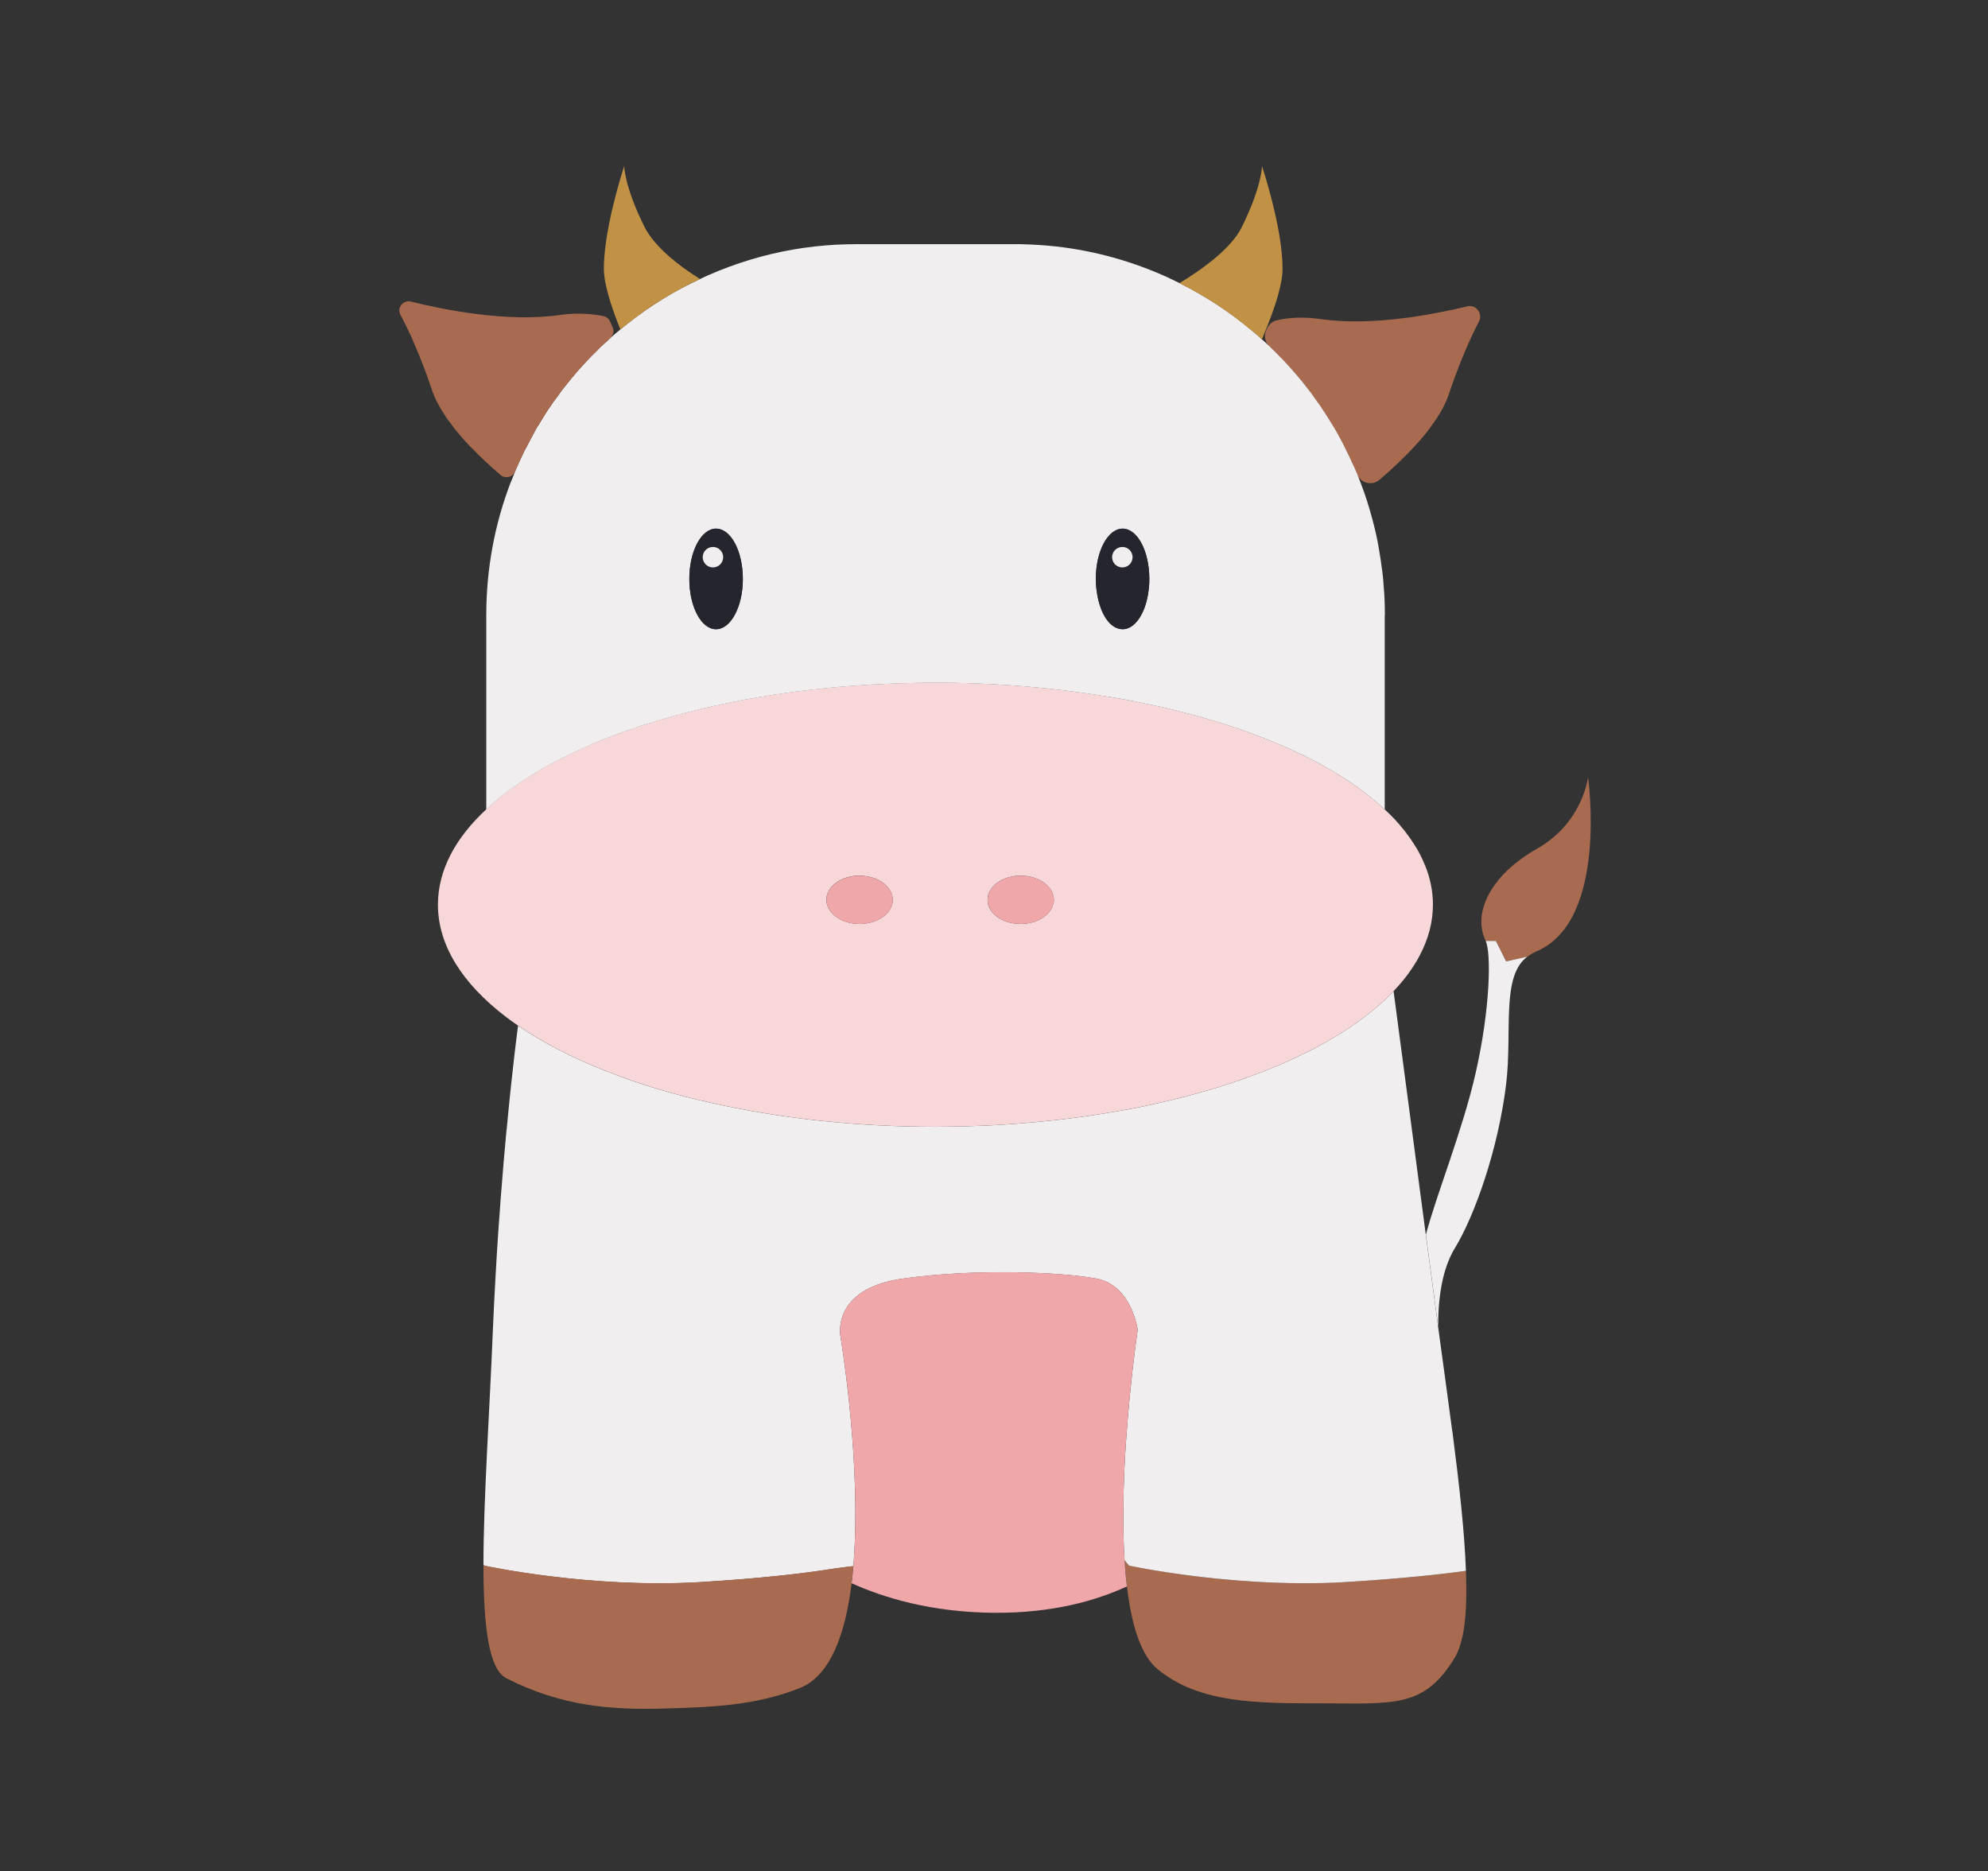 <?xml version="1.0" encoding="UTF-8"?><svg xmlns="http://www.w3.org/2000/svg" viewBox="0 0 443 417"><rect x="0" y="0" width="443" height="417" fill="#333333" stroke="none"/><defs><style>.c{fill:#f8d7d9;}.d{fill:#efa7aa;}.e{fill:#f0eeef;}.f{fill:#c19246;}.g{fill:#a96b50;}.h{fill:#25252d;}</style></defs><g id="a"><g><path class="g" d="M353.87,173.2s4.56,31.93-11.4,38.77c-.73,.32-1.41,.71-2.05,1.19l-.05,.02-4.74,1.07-2.28-4.56h-2.28c-3.03-6.23,1.12-14.71,11.4-20.53,10.29-5.82,11.4-15.96,11.4-15.96Z"/><path class="e" d="M335.62,214.25l4.74-1.07c-5.93,4.38-3.31,16.69-4.74,28.44-1.8,14.76-7.12,29.49-11.4,36.49-2.85,4.65-3.76,11.13-3.74,17.54-.27-2.03-.55-4.08-.82-6.13-.64-4.81-1.28-9.65-1.92-14.37,2.35-8.92,8.16-23.24,11.04-35.81,3.35-14.62,3.53-27.09,2.28-29.65h2.28l2.28,4.56Z"/><path class="g" d="M326.93,68.27c1.98-.48,3.58,1.6,2.62,3.4-.52,.98-1.07,2.17-1.71,3.49-1.48,3.22-3.22,7.39-4.95,12.59-.66,1.96-1.69,3.95-3.01,5.88-1.25,1.87-2.71,3.72-4.36,5.5-2.51,2.78-5.36,5.43-8.16,7.82-1.62,1.35-4.13,.75-4.93-1.23-.14-.3-.25-.59-.39-.89-.21-.52-.46-1.05-.71-1.55-.02-.07-.07-.18-.14-.27-.02-.05-.05-.14-.07-.18-.25-.66-.55-1.28-.87-1.87-.05-.05-.07-.11-.09-.16-.02-.09-.09-.16-.11-.23-.43-.94-.91-1.82-1.39-2.76-.68-1.28-1.41-2.55-2.19-3.76-.34-.57-.73-1.14-1.07-1.71-.02-.07-.09-.16-.16-.25-.36-.57-.73-1.12-1.12-1.69-.43-.62-.84-1.21-1.28-1.78-.34-.52-.75-1.07-1.16-1.62-.05-.02-.05-.05-.07-.07l-.07-.07c-.87-1.14-1.78-2.28-2.71-3.35-.94-1.12-1.89-2.17-2.9-3.24-1-1.05-2.01-2.05-3.06-3.06,0,0,0-.02-.02-.02-.89-.89-1.23-2.26-.75-3.44,0-.02,.02-.05,.02-.09,.02-.02,.02-.07,.05-.09,.05-.11,.11-.23,.16-.34,.41-.94,1.25-1.64,2.26-1.87,2.78-.62,5.98-.8,9.67-.25,1.76,.23,3.56,.39,5.36,.46,4.31,.16,8.73-.11,12.84-.64,.66-.07,1.32-.16,1.94-.23,4.88-.71,9.28-1.64,12.52-2.42Z"/><path class="g" d="M326.66,350.06c.11,3.06,.11,5.86,0,8.37-.27,4.81-1.03,8.53-2.44,10.9-6.84,11.4-13.68,10.26-29.65,10.26-14.46,0-27.37,0-36.58-7.59-3.81-3.12-5.88-10.03-6.86-18.47-.25-1.87-.41-3.81-.52-5.82l1,1.19s2.19,.48,5.91,1.09c6.86,1.14,18.97,2.76,32.36,2.83,3.22,.02,6.5-.05,9.81-.25,12.89-.78,21.6-1.76,26.98-2.51Z"/><path class="e" d="M323.65,319.02c1.53,11.81,2.71,22.44,3.01,31.04-5.38,.75-14.09,1.73-26.98,2.51-3.31,.21-6.59,.27-9.81,.25-13.39-.07-25.5-1.69-32.36-2.83-3.72-.62-5.91-1.09-5.91-1.09l-1-1.19c-.25-3.56-.32-7.3-.27-11.04,0-3.12,.09-6.27,.23-9.33,.78-16.47,2.96-30.99,2.96-30.99,0,0-1.3-9.9-9.12-11.4s-27.37-2.28-43.33,0-13.78,12.89-13.78,12.89c0,0,4.15,24.59,3.17,46.34-.05,1.35-.14,2.67-.23,3.97-.02,.3-.05,.57-.07,.87-1.23,.14-2.94,.36-4.79,.62-.43,.07-.91,.14-1.37,.21-5.18,.8-14.12,1.89-28.01,2.74-24.54,1.46-48.08-3.67-48.08-3.67l-.18-.21c0-14.32,1.32-33.14,2.1-52.34,.18-4.22,.39-8.37,.62-12.36,.09-1.46,.16-2.92,.25-4.36,.11-1.89,.25-3.74,.36-5.54,.07-.96,.14-1.89,.21-2.83l.14-1.92c.11-1.71,.25-3.4,.39-5.04,.14-1.85,.3-3.63,.43-5.36,.14-1.57,.27-3.08,.41-4.56l.14-1.57c.02-.07,.02-.14,.02-.18,0-.07,0-.11,.02-.21v-.02c0-.07,.02-.16,.02-.27,0-.05,0-.11,.02-.16,.02-.11,.02-.25,.05-.39,1.32-14.14,2.53-23.03,2.53-23.03,5.47,3.74,12,7.12,19.45,10.06,.16,.05,.3,.11,.46,.18,6.89,2.71,14.62,5.09,22.9,6.91,15.08,3.44,32.11,5.38,50.2,5.38,1.78,0,3.56-.05,5.31-.07h.5c1.71-.05,3.42-.11,5.11-.18,1.78-.09,3.58-.16,5.34-.3,3.99-.27,7.89-.64,11.72-1.07,1.28-.16,2.53-.32,3.81-.48,3.08-.41,6.11-.89,9.08-1.41,3.49-.59,6.89-1.3,10.15-2.08,1.51-.32,2.96-.71,4.42-1.07,1.16-.3,2.3-.62,3.44-.94,.96-.25,1.87-.52,2.76-.8,.23-.05,.43-.14,.62-.18,.71-.21,1.44-.43,2.12-.68,.84-.23,1.66-.5,2.46-.8,.84-.27,1.71-.57,2.53-.87,2.3-.82,4.52-1.69,6.66-2.58,1.96-.8,3.83-1.69,5.63-2.58,.36-.14,.68-.32,1.03-.48,5.66-2.81,10.58-5.95,14.66-9.28,1.73-1.41,3.33-2.87,4.74-4.38,0,0,3.35,25.43,7.18,54.28,.64,4.72,1.28,9.56,1.92,14.37,.27,2.05,.55,4.11,.82,6.13,1.09,8.12,2.21,15.99,3.17,23.38Z"/><path class="c" d="M317.51,192.72c1.19,2.87,1.8,5.86,1.8,8.87,0,3.88-1,7.66-2.92,11.29-1.44,2.76-3.4,5.43-5.84,7.98-1.41,1.51-3.01,2.96-4.74,4.38-4.08,3.33-9.01,6.48-14.66,9.28-.34,.16-.66,.34-1.03,.48-1.8,.89-3.67,1.78-5.63,2.58-2.14,.89-4.36,1.76-6.66,2.58-.82,.3-1.69,.59-2.53,.87-.8,.3-1.62,.57-2.46,.8-.68,.25-1.41,.48-2.12,.68-.18,.05-.39,.14-.62,.18-.89,.27-1.8,.55-2.76,.8-1.14,.32-2.28,.64-3.44,.94-1.46,.36-2.92,.75-4.42,1.07-3.26,.78-6.66,1.48-10.15,2.08-2.96,.52-6,1-9.08,1.41-1.28,.16-2.53,.32-3.81,.48-3.83,.43-7.73,.8-11.72,1.07-1.76,.14-3.56,.21-5.34,.3-1.69,.07-3.4,.14-5.11,.18h-.5c-1.76,.02-3.53,.07-5.31,.07-18.09,0-35.12-1.94-50.2-5.38-8.28-1.82-16.01-4.2-22.9-6.91-.16-.07-.3-.14-.46-.18-7.46-2.94-13.98-6.32-19.45-10.06-.3-.21-.59-.43-.89-.62-.66-.46-1.25-.89-1.87-1.37-9.6-7.34-15.1-15.87-15.1-24.97,0-7.59,3.83-14.8,10.74-21.21,1.07-1.05,2.24-2.05,3.51-3.06,2.65-2.1,5.72-4.15,9.05-6.09,.68-.36,1.35-.75,2.12-1.16,3.08-1.64,6.41-3.22,9.97-4.72,1.12-.46,2.28-.91,3.44-1.35,1.73-.68,3.51-1.3,5.36-1.92,.16-.07,.32-.11,.48-.18,.11-.02,.21-.05,.3-.09,.78-.25,1.57-.5,2.37-.73,.59-.21,1.19-.39,1.78-.57l1.46-.41c2.55-.75,5.22-1.46,7.91-2.1,1.14-.27,2.28-.52,3.42-.78,.98-.23,1.96-.43,2.96-.62,1-.23,2.01-.41,2.99-.62,1.21-.21,2.44-.43,3.67-.64,2.46-.43,4.99-.82,7.53-1.14,.87-.14,1.73-.25,2.62-.32,.75-.11,1.51-.21,2.24-.27,1.35-.16,2.74-.3,4.13-.43,.36-.02,.73-.09,1.09-.11,1.16-.11,2.33-.18,3.53-.27,.23-.02,.46-.02,.71-.05,1.05-.09,2.12-.14,3.22-.23,.62-.02,1.28-.05,1.89-.09,1.46-.07,2.92-.11,4.42-.18,2.62-.07,5.29-.14,7.94-.14,11.38,0,22.37,.8,32.73,2.26,1.98,.27,3.95,.57,5.86,.89h.02c1.94,.32,3.83,.66,5.7,1,1.87,.39,3.69,.78,5.54,1.16,1.37,.3,2.71,.64,4.04,.96,.14,.02,.27,.09,.41,.11,.55,.14,1.05,.27,1.57,.41,.52,.11,1.03,.23,1.55,.39,.14,.05,.3,.07,.43,.11,1.14,.3,2.24,.62,3.33,.96,1.25,.36,2.49,.75,3.69,1.14,1,.32,1.96,.64,2.94,.96,.82,.3,1.6,.57,2.39,.87,1.53,.57,3.08,1.16,4.56,1.78,.94,.36,1.87,.75,2.78,1.16s1.8,.78,2.67,1.21c.89,.41,1.76,.82,2.6,1.25,.84,.41,1.69,.84,2.51,1.28v.02c.78,.41,1.53,.82,2.26,1.25,.66,.36,1.35,.75,1.98,1.16,1.16,.73,2.28,1.44,3.38,2.19,2.65,1.8,5.04,3.74,7.16,5.72,.73,.64,1.44,1.37,2.1,2.05,1.73,1.85,3.24,3.76,4.47,5.72,.98,1.48,1.76,3.03,2.37,4.56Zm-82.81,8.76c.11-.3,.14-.62,.14-.94,0-1.94-1.37-3.6-3.47-4.58-1.14-.52-2.49-.82-3.92-.82-4.11,0-7.39,2.42-7.39,5.41,0,.73,.21,1.44,.59,2.05v.02c.16,.27,.32,.52,.52,.75,1.3,1.53,3.6,2.53,6.27,2.53,3.63,0,6.66-1.94,7.25-4.42Zm-35.76-.94c0-2.74-2.83-5.02-6.48-5.34-.3-.05-.62-.07-.91-.07-4.11,0-7.41,2.42-7.41,5.41,0,.87,.3,1.64,.8,2.37,1.19,1.76,3.69,2.99,6.61,2.99,4.06,0,7.39-2.42,7.39-5.36Z"/><path class="e" d="M308.57,137.1v43.29c-2.12-1.98-4.52-3.92-7.16-5.72-1.09-.75-2.21-1.46-3.38-2.19-.64-.41-1.32-.8-1.98-1.16-.73-.43-1.48-.84-2.26-1.28-.82-.43-1.66-.87-2.51-1.28-.84-.43-1.71-.87-2.6-1.25-.87-.43-1.76-.8-2.67-1.21s-1.85-.8-2.78-1.16c-1.48-.62-3.03-1.21-4.56-1.78-.8-.3-1.57-.57-2.39-.87-.98-.32-1.94-.64-2.94-.96-1.21-.39-2.44-.78-3.69-1.14-1.09-.34-2.19-.66-3.33-.96-.14-.05-.3-.07-.43-.11-.52-.16-1.03-.27-1.55-.39-.52-.14-1.03-.27-1.57-.41-.14-.02-.27-.09-.41-.11-1.32-.32-2.67-.66-4.04-.96-1.85-.39-3.67-.78-5.54-1.16-1.87-.36-3.76-.71-5.7-1h-.02c-1.92-.32-3.88-.62-5.86-.89-10.35-1.46-21.35-2.26-32.73-2.26-2.65,0-5.31,.07-7.94,.14-1.51,.07-2.96,.11-4.42,.18-.62,.05-1.28,.07-1.89,.09-1.09,.09-2.17,.14-3.22,.23-.25,.02-.48,.02-.71,.05-1.21,.09-2.37,.16-3.53,.27-.36,.02-.73,.09-1.09,.11-1.39,.14-2.78,.27-4.13,.43-.73,.07-1.48,.16-2.24,.27-.89,.07-1.76,.18-2.62,.32-2.53,.32-5.06,.71-7.53,1.14-1.23,.21-2.46,.43-3.67,.64-.98,.21-1.98,.39-2.99,.62-1,.18-1.98,.39-2.96,.62-1.14,.25-2.28,.5-3.42,.78-2.69,.64-5.36,1.35-7.91,2.1l-1.46,.41c-.59,.18-1.19,.36-1.78,.57-.8,.23-1.6,.48-2.37,.73-.09,.05-.18,.07-.3,.09-.16,.07-.32,.11-.48,.18-1.85,.62-3.63,1.23-5.36,1.92-1.16,.43-2.33,.89-3.44,1.35-3.56,1.51-6.89,3.08-9.97,4.72-.78,.41-1.44,.8-2.12,1.16-3.33,1.94-6.41,3.99-9.05,6.09-1.28,1-2.44,2.01-3.51,3.06v-43.29c0-10.38,1.89-20.3,5.38-29.47,.16-.39,.34-.82,.52-1.23v-.02l.48-1.23v-.02c.16-.39,.3-.73,.48-1.09,.23-.5,.43-1.03,.68-1.51l.18-.39c.21-.41,.36-.8,.57-1.21,.09-.21,.21-.41,.3-.62s.21-.39,.32-.59c.23-.46,.48-.94,.75-1.39,0-.02,0-.07,.02-.09,.39-.71,.73-1.41,1.12-2.08,.05-.07,.07-.14,.09-.21,.07-.09,.11-.18,.18-.3,.07-.14,.16-.27,.23-.41,.34-.48,.64-1,.94-1.51,.46-.73,.91-1.46,1.39-2.24,.48-.66,.96-1.37,1.41-2.05,.25-.32,.46-.62,.71-.94,.09-.11,.14-.21,.23-.32,.52-.75,1.07-1.51,1.66-2.21,.71-.89,1.39-1.76,2.14-2.6,.25-.34,.55-.66,.82-.98,.3-.32,.59-.62,.87-.94,.57-.64,1.14-1.25,1.73-1.85,.16-.18,.32-.36,.5-.52,.36-.36,.75-.75,1.12-1.09,.07-.07,.14-.14,.18-.21,.57-.57,1.14-1.14,1.76-1.62,.3-.3,.59-.57,.91-.87,.34-.3,.73-.66,1.12-.98,.34-.3,.73-.62,1.09-.91,.14-.11,.27-.23,.41-.32,.36-.32,.68-.57,1.03-.84,5.02-3.99,10.47-7.39,16.33-10.08,.59-.3,1.21-.57,1.8-.84,1.53-.68,3.08-1.3,4.63-1.87,6.11-2.26,12.57-3.83,19.27-4.56,3.03-.34,6.16-.5,9.33-.5h35.97c2.76,.05,5.5,.21,8.21,.5,8.83,.98,17.26,3.38,25.04,6.93,.87,.41,1.73,.82,2.58,1.25,5.72,2.85,11.04,6.34,15.92,10.4,.82,.68,1.69,1.39,2.44,2.14t.05,.02c.57,.52,1.12,1,1.64,1.53,.02,0,.02,.02,.02,.02,1.05,1,2.05,2.01,3.06,3.06,1,1.07,1.96,2.12,2.9,3.24,.94,1.07,1.85,2.21,2.71,3.35l.07,.07s.02,.05,.07,.07c.39,.55,.8,1.07,1.16,1.62,.43,.57,.84,1.16,1.28,1.78,.39,.57,.75,1.12,1.12,1.69,.07,.09,.14,.18,.16,.25,.34,.57,.73,1.14,1.07,1.71,.78,1.21,1.51,2.49,2.19,3.76,.48,.94,.96,1.82,1.39,2.76,.02,.07,.09,.14,.11,.23,.02,.05,.05,.11,.09,.16,.3,.62,.59,1.25,.87,1.87,.02,.05,.05,.14,.07,.18,.07,.09,.11,.21,.14,.27,.25,.5,.5,1.03,.71,1.55,.14,.3,.25,.59,.39,.89,.52,1.3,1.03,2.67,1.51,3.99,.46,1.3,.87,2.6,1.25,3.92,.41,1.39,.78,2.76,1.12,4.17,.43,1.78,.8,3.6,1.07,5.45,.18,.94,.32,1.89,.43,2.85,.23,1.46,.39,2.96,.48,4.47,.21,2.14,.27,4.33,.27,6.52Zm-52.57-6.02c.09-.64,.11-1.35,.11-2.05,0-6.2-2.65-11.22-5.95-11.22s-5.98,5.02-5.98,11.22c0,.96,.07,1.87,.21,2.76,.64,4.86,2.99,8.44,5.77,8.44,2.92,0,5.34-3.95,5.84-9.15Zm-90.47-2.05c0-6.2-2.67-11.22-5.98-11.22s-5.95,5.02-5.95,11.22,2.69,11.2,5.95,11.2,5.98-5.02,5.98-11.2Z"/><path class="e" d="M301.14,102.82c-.27-.62-.57-1.25-.87-1.87,.32,.59,.62,1.21,.87,1.87Z"/><path class="e" d="M296.05,171.31c-.73-.43-1.48-.84-2.26-1.25v-.02c.78,.43,1.53,.84,2.26,1.28Z"/><path class="e" d="M291.7,86.99c.41,.55,.82,1.09,1.16,1.62-.36-.55-.78-1.07-1.16-1.62Z"/><path class="e" d="M291.29,168.75c-.84-.43-1.71-.84-2.6-1.25,.89,.39,1.76,.82,2.6,1.25Z"/><path class="f" d="M285.81,59.81c0,.36-.02,.73-.05,1.14-.32,3.6-2.01,8.51-3.97,13.23-.18,.48-.39,.98-.62,1.46-.75-.75-1.62-1.46-2.44-2.14-4.88-4.06-10.19-7.55-15.92-10.4,2.42-1.44,4.99-3.17,7.3-5.04,2.83-2.28,5.27-4.79,6.57-7.37,4.54-9.15,4.54-13.68,4.54-13.68,0,0,4.58,13.68,4.58,22.81Z"/><path class="h" d="M256.12,129.02c0,.71-.02,1.41-.11,2.05-.5,5.2-2.92,9.15-5.84,9.15s-5.13-3.58-5.77-8.44c-.14-.89-.21-1.8-.21-2.76,0-6.2,2.69-11.22,5.98-11.22s5.95,5.02,5.95,11.22Zm-3.74-4.86c0-1.25-1.03-2.28-2.28-2.28s-2.28,1.03-2.28,2.28,1.03,2.28,2.28,2.28,2.28-1.03,2.28-2.28Z"/><path class="d" d="M253.52,296.35s-2.19,14.53-2.96,30.99c-.14,3.06-.23,6.2-.23,9.33-.05,3.74,.02,7.48,.27,11.04,.11,2.01,.27,3.95,.52,5.82-6.73,3.12-16.49,5.98-29.63,5.88-13.91-.11-24.52-3.33-31.72-6.59,.16-1.25,.27-2.53,.39-3.81,.02-.3,.05-.57,.07-.87,.09-1.3,.18-2.62,.23-3.97,.98-21.76-3.17-46.34-3.17-46.34,0,0-2.19-10.6,13.78-12.89s35.51-1.51,43.33,0,9.12,11.4,9.12,11.4Z"/><circle class="e" cx="250.1" cy="124.17" r="2.28"/><path class="e" d="M247.06,155.27c1.94,.3,3.83,.64,5.7,1-1.87-.34-3.76-.68-5.7-1Z"/><path class="d" d="M234.84,200.54c0,.32-.02,.64-.14,.94-.59,2.49-3.63,4.42-7.25,4.42-2.67,0-4.97-1-6.27-2.53-.21-.23-.36-.48-.52-.75v-.02c-.39-.62-.59-1.32-.59-2.05,0-2.99,3.28-5.41,7.39-5.41,1.44,0,2.78,.3,3.92,.82,2.1,.98,3.47,2.65,3.47,4.58Z"/><path class="d" d="M192.47,195.21c3.65,.32,6.48,2.6,6.48,5.34,0,2.94-3.33,5.36-7.39,5.36-2.92,0-5.43-1.23-6.61-2.99-.5-.73-.8-1.51-.8-2.37,0-2.99,3.31-5.41,7.41-5.41,.3,0,.62,.02,.91,.07Z"/><path class="g" d="M190.16,349.01c-.11,1.28-.23,2.55-.39,3.81-1.39,11.31-4.72,20.62-11.52,23.35-10.01,4.01-20.18,4.26-29.65,4.56-12.06,.39-23.38-.41-35.76-6.73-3.95-2.01-5.11-11.63-5.11-25.32l.18,.21s23.54,5.13,48.08,3.67c13.89-.84,22.83-1.94,28.01-2.74,.46-.07,.94-.14,1.37-.21,1.85-.25,3.56-.48,4.79-.62Z"/><path class="h" d="M159.56,117.8c3.31,0,5.98,5.02,5.98,11.22s-2.67,11.2-5.98,11.2-5.95-5.02-5.95-11.2,2.69-11.22,5.95-11.22Zm1.6,6.36c0-1.25-1.03-2.28-2.28-2.28s-2.28,1.03-2.28,2.28,1.03,2.28,2.28,2.28,2.28-1.03,2.28-2.28Z"/><circle class="e" cx="158.87" cy="124.17" r="2.28"/><path class="f" d="M146.01,54.06c2.58,3.01,6.34,5.84,9.99,8.12-5.86,2.69-11.31,6.09-16.33,10.08-.34,.27-.66,.52-1.03,.84-.14,.09-.27,.21-.41,.32-.02-.09-.07-.21-.09-.27-1.98-4.9-3.58-9.92-3.58-13.34,0-.91,.05-1.89,.14-2.9,.73-8.85,4.4-19.91,4.4-19.91,0,0,0,4.54,4.58,13.68,.57,1.14,1.39,2.28,2.33,3.38Z"/><path class="g" d="M136.54,72.99c.34,.8,.11,1.76-.52,2.33-.32,.3-.62,.57-.91,.87-.62,.48-1.19,1.05-1.76,1.62-.05,.07-.11,.14-.18,.21-.36,.34-.75,.73-1.12,1.09-.18,.16-.34,.34-.5,.52-.59,.59-1.16,1.21-1.73,1.85-.27,.32-.57,.62-.87,.94-.27,.32-.57,.64-.82,.98-.75,.84-1.44,1.71-2.14,2.6-.59,.71-1.14,1.46-1.66,2.21-.09,.11-.14,.21-.23,.32-.25,.32-.46,.62-.71,.94-.46,.68-.94,1.39-1.41,2.05-.48,.78-.94,1.51-1.39,2.24-.3,.5-.59,1.03-.94,1.51-.07,.14-.16,.27-.23,.41-.07,.11-.11,.21-.18,.3-.02,.07-.05,.14-.09,.21-.39,.66-.73,1.37-1.12,2.08-.02,.02-.02,.07-.02,.09-.27,.46-.52,.94-.75,1.39-.11,.21-.23,.39-.32,.59-.02,.02-.05,.07-.07,.09l-.23,.52c-.21,.41-.36,.8-.57,1.21l-.18,.39c-.25,.48-.46,1-.68,1.51-.18,.36-.32,.71-.48,1.09v.02c-.59,1.23-2.14,1.57-3.19,.68-2.24-1.89-4.45-3.97-6.5-6.11h-.05c-1.78-1.85-3.47-3.81-4.86-5.77-.34-.39-.62-.78-.87-1.19v-.02c-1.3-1.96-2.37-3.92-3.01-5.88-.73-2.21-1.48-4.29-2.24-6.16-.62-1.64-1.28-3.12-1.87-4.52l-.46-1.09c-.91-1.96-1.73-3.63-2.44-4.95-.84-1.57,.57-3.35,2.3-2.96,7.28,1.82,21.48,4.7,33.3,2.99,2.83-.41,5.41-.36,7.69-.05h.07c.71,.07,1.37,.21,1.98,.34,.64,.16,1.16,.64,1.41,1.25,.18,.43,.34,.87,.55,1.28Z"/><path class="e" d="M116.93,100.31c-.09,.21-.21,.41-.3,.62l.23-.52s.05-.07,.07-.09Z"/></g></g><g id="b"/></svg>